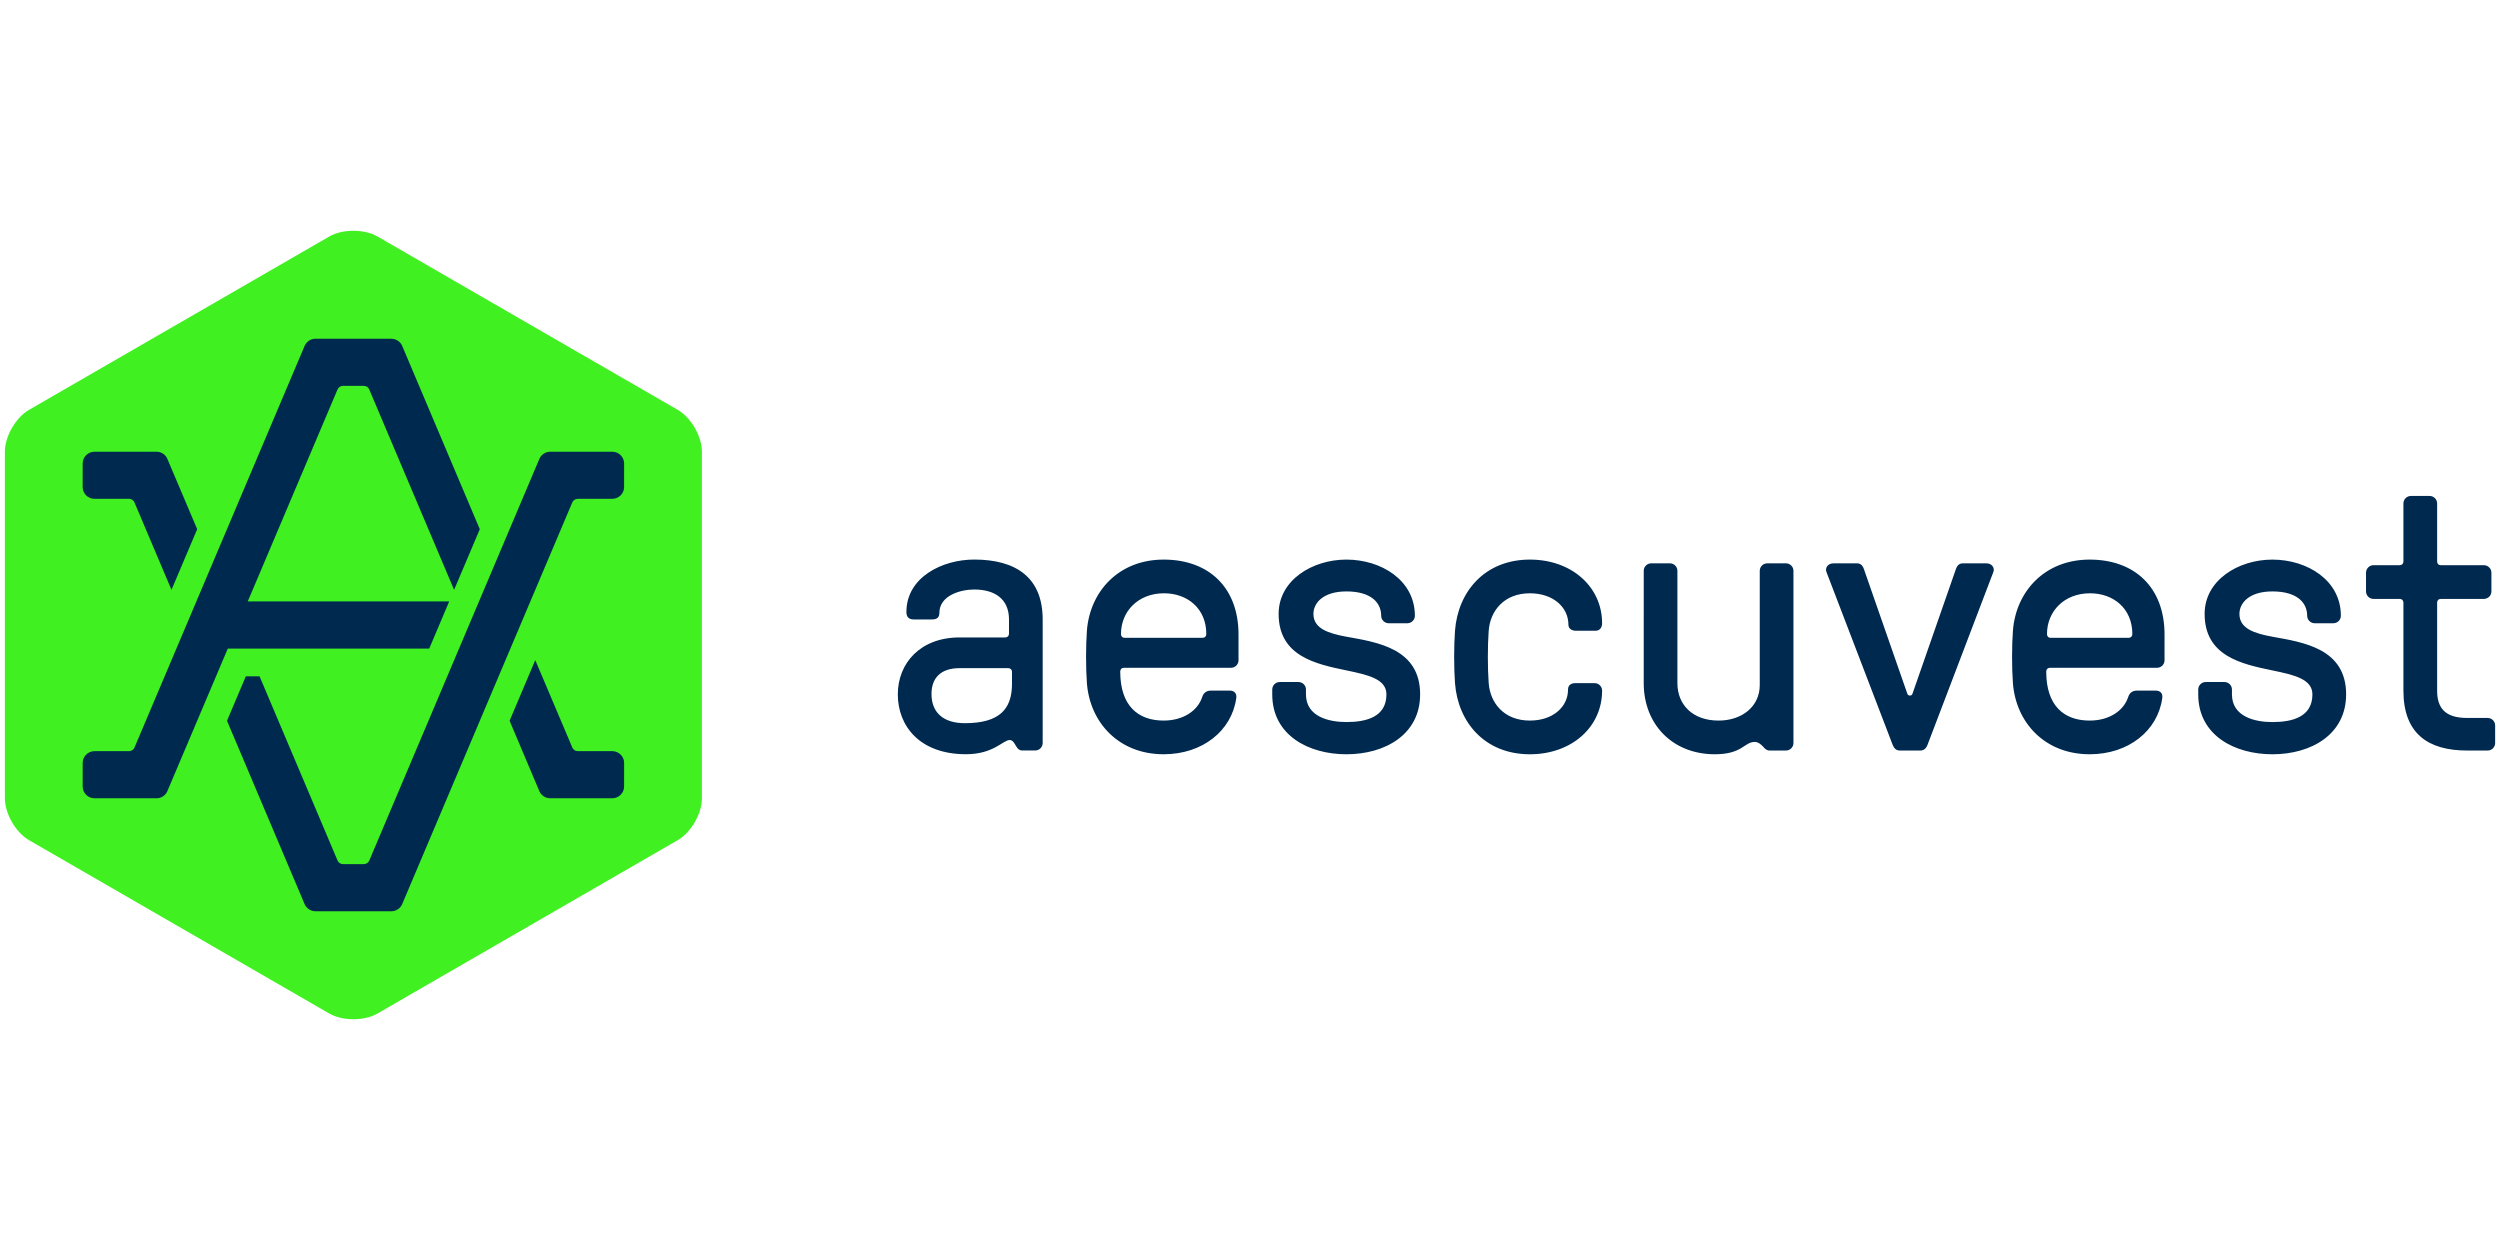 <?xml version="1.0" encoding="UTF-8" standalone="no"?><!DOCTYPE svg PUBLIC "-//W3C//DTD SVG 1.1//EN" "http://www.w3.org/Graphics/SVG/1.1/DTD/svg11.dtd"><svg width="100%" height="100%" viewBox="0 0 1024 512" version="1.1" xmlns="http://www.w3.org/2000/svg" xmlns:xlink="http://www.w3.org/1999/xlink" xml:space="preserve" style="fill-rule:evenodd;clip-rule:evenodd;stroke-linejoin:round;stroke-miterlimit:2;"><title>Aescuvest</title><desc>aescuvest enables great health innovations through equity crowdfunding. It is the leading platform to foster and fund smart healthcare ideas. This independent launch pad offers financing strategies to companies &amp; an above-average profit share to investors.</desc>    <g transform="matrix(6.212,0,0,6.212,2,88.312)">        <g transform="matrix(1,0,0,1,0,0.989)">            <path d="M0,14.577c0,-1.011 0.716,-2.252 1.592,-2.758l19.795,-11.428c0.876,-0.506 2.309,-0.506 3.185,0l19.794,11.428c0.876,0.506 1.593,1.747 1.593,2.758l0,22.858c0,1.011 -0.717,2.252 -1.593,2.757l-19.795,11.429c-0.875,0.506 -2.308,0.506 -3.185,0l-19.794,-11.429c-0.876,-0.505 -1.592,-1.746 -1.592,-2.757l0,-22.858Z" style="fill:rgb(64,240,33);"/>        </g>        <path d="M5.129,16.345c0,-0.429 0.35,-0.777 0.784,-0.777l4.084,0c0.308,0 0.576,0.177 0.701,0.436l1.982,4.674l-1.695,3.998l-2.441,-5.765c-0.058,-0.138 -0.197,-0.236 -0.359,-0.236l-2.273,0c-0.434,0 -0.784,-0.348 -0.784,-0.776c0.001,-0.239 0.001,-1.316 0.001,-1.554Z" style="fill:rgb(0,41,79);"/>        <path d="M9.997,38.42l-4.084,0c-0.434,0 -0.784,-0.347 -0.784,-0.776l0,-1.554c0,-0.428 0.35,-0.778 0.784,-0.778l2.273,0c0.161,0 0.3,-0.097 0.359,-0.236l11.235,-26.524c0.13,-0.257 0.394,-0.434 0.702,-0.434l4.993,0c0.311,0 0.574,0.177 0.705,0.433l5.134,12.127l-1.694,3.998l-5.595,-13.213c-0.058,-0.14 -0.199,-0.237 -0.359,-0.237l-1.373,0c-0.162,0 -0.298,0.097 -0.359,0.237l-5.92,13.976l13.283,0l-1.316,3.109l-13.283,0l-4,9.436c-0.125,0.258 -0.393,0.436 -0.701,0.436Z" style="fill:rgb(0,41,79);"/>        <path d="M40.829,37.644c0,0.429 -0.353,0.776 -0.784,0.776l-4.086,0c-0.309,0 -0.574,-0.178 -0.703,-0.434l-1.977,-4.677l1.692,-3.999l2.444,5.766c0.057,0.139 0.199,0.236 0.359,0.236l2.273,0c0.434,0 0.784,0.35 0.784,0.778c-0.002,0.237 -0.002,1.316 -0.002,1.554Z" style="fill:rgb(0,41,79);"/>        <path d="M40.829,17.899c0,0.428 -0.35,0.776 -0.784,0.776l-2.273,0c-0.159,0 -0.3,0.098 -0.359,0.236l-11.233,26.526c-0.131,0.257 -0.394,0.433 -0.705,0.433l-4.993,0c-0.308,0 -0.572,-0.176 -0.702,-0.433l-5.134,-12.128l1.242,-2.932l0.903,0l5.145,12.149c0.06,0.139 0.199,0.235 0.359,0.236l1.373,0c0.159,-0.001 0.3,-0.097 0.359,-0.236l11.231,-26.521c0.13,-0.258 0.394,-0.436 0.703,-0.436l4.087,0c0.431,0 0.783,0.348 0.783,0.778c-0.002,0.236 -0.002,1.313 -0.002,1.552Z" style="fill:rgb(0,41,79);"/>        <g transform="matrix(1,0,0,1,0,7.744)">            <path d="M61.616,18.466c0,0.419 -0.345,0.419 -0.567,0.419l-1.111,0c-0.37,0 -0.494,-0.198 -0.494,-0.493c0,-2.296 2.37,-3.457 4.468,-3.457c2.789,0 4.517,1.21 4.517,3.95l0,8.146c0,0.272 -0.222,0.494 -0.494,0.494l-0.838,0c-0.148,0 -0.248,-0.049 -0.346,-0.173c-0.148,-0.197 -0.247,-0.518 -0.494,-0.518c-0.445,0 -1.061,0.937 -2.888,0.937c-3.036,0 -4.492,-1.851 -4.492,-3.949c0,-2.048 1.481,-3.752 4.072,-3.752l3.012,0c0.148,0 0.247,-0.099 0.247,-0.247l0,-0.938c0,-1.333 -0.913,-1.975 -2.296,-1.975c-0.864,0 -2.296,0.37 -2.296,1.555Zm1.333,3.629c-1.259,0 -1.851,0.666 -1.851,1.703c0,1.21 0.765,1.926 2.197,1.926c2.271,0 3.111,-0.913 3.111,-2.592l0,-0.79c0,-0.148 -0.1,-0.247 -0.248,-0.247l-3.209,0Zm10.84,-0.024c-0.148,0 -0.246,0.099 -0.246,0.247c0,2.246 1.159,3.234 2.863,3.234c1.283,0 2.246,-0.642 2.542,-1.555c0.098,-0.321 0.346,-0.421 0.568,-0.421l1.259,0c0.246,0 0.469,0.149 0.419,0.494c-0.296,2.149 -2.221,3.703 -4.788,3.703c-2.963,0 -4.864,-2.097 -5.061,-4.689c-0.074,-0.988 -0.074,-2.469 0,-3.457c0.197,-2.591 2.098,-4.69 5.061,-4.69c2.986,0 4.936,1.852 4.936,4.937l0,1.703c0,0.272 -0.222,0.494 -0.494,0.494l-7.059,0Zm-0.197,-2.221c0,0.147 0.098,0.246 0.246,0.246l5.135,0c0.148,0 0.246,-0.099 0.246,-0.246c0,-1.704 -1.259,-2.691 -2.788,-2.691c-1.704,0 -2.839,1.185 -2.839,2.691Zm18.885,-0.716l-1.233,0c-0.272,0 -0.495,-0.223 -0.495,-0.494c0,-0.864 -0.666,-1.604 -2.294,-1.604c-1.532,0 -2.173,0.765 -2.173,1.48c0,0.963 0.963,1.284 2.173,1.506c2.073,0.37 4.862,0.79 4.862,3.802c0,2.64 -2.296,3.95 -4.862,3.95c-2.469,0 -4.889,-1.235 -4.889,-3.95l0,-0.322c0,-0.271 0.223,-0.492 0.494,-0.492l1.234,0c0.271,0 0.495,0.221 0.495,0.492l0,0.322c0,1.48 1.53,1.826 2.666,1.826c1.333,0 2.64,-0.346 2.64,-1.826c0,-1.012 -1.209,-1.284 -2.64,-1.581c-2.026,-0.419 -4.468,-0.938 -4.468,-3.727c0,-2.221 2.22,-3.579 4.468,-3.579c2.294,0.001 4.516,1.358 4.516,3.703c0,0.271 -0.223,0.494 -0.494,0.494m11.063,3.95l1.283,0c0.272,0 0.493,0.221 0.493,0.493c0,2.396 -1.999,4.197 -4.763,4.197c-2.962,0 -4.74,-2.098 -4.937,-4.69c-0.074,-0.988 -0.074,-2.469 0,-3.456c0.197,-2.592 1.975,-4.691 4.937,-4.691c2.764,0 4.763,1.803 4.763,4.197c0,0.271 -0.147,0.494 -0.419,0.494l-1.334,0c-0.22,0 -0.468,-0.124 -0.468,-0.396c0,-1.159 -1.011,-2.073 -2.542,-2.073c-1.703,0 -2.617,1.16 -2.715,2.469c-0.074,1.011 -0.074,2.443 0,3.456c0.098,1.308 1.012,2.468 2.715,2.468c1.506,0 2.517,-0.888 2.517,-2.049c0,-0.32 0.247,-0.419 0.47,-0.419m4.52,-7.406c0,-0.273 0.222,-0.494 0.493,-0.494l1.235,0c0.271,0 0.493,0.221 0.493,0.494l0,7.405c0,1.431 1.011,2.469 2.716,2.469c1.53,0 2.714,-0.914 2.714,-2.346l0,-7.528c0,-0.273 0.223,-0.494 0.494,-0.494l1.234,0c0.271,0 0.494,0.221 0.494,0.494l0,11.355c0,0.271 -0.223,0.494 -0.494,0.494l-1.086,0c-0.148,0 -0.246,-0.075 -0.346,-0.173c-0.147,-0.173 -0.371,-0.395 -0.616,-0.395c-0.717,0 -0.815,0.814 -2.642,0.814c-2.789,0 -4.689,-1.974 -4.689,-4.69l0.001,-7.405Zm20.588,-0.124c0.099,-0.272 0.246,-0.37 0.469,-0.37l1.53,0c0.395,0 0.567,0.321 0.469,0.567l-4.345,11.405c-0.099,0.247 -0.246,0.37 -0.468,0.37l-1.358,0c-0.222,0 -0.37,-0.123 -0.469,-0.37l-4.369,-11.405c-0.1,-0.246 0.074,-0.567 0.469,-0.567l1.53,0c0.223,0 0.371,0.098 0.469,0.37l2.864,8.22c0.049,0.173 0.296,0.173 0.345,0l2.864,-8.22Zm6.199,6.517c-0.148,0 -0.247,0.099 -0.247,0.247c0,2.246 1.16,3.234 2.864,3.234c1.283,0 2.245,-0.642 2.542,-1.555c0.098,-0.321 0.346,-0.421 0.569,-0.421l1.258,0c0.246,0 0.469,0.149 0.419,0.494c-0.296,2.149 -2.22,3.703 -4.788,3.703c-2.963,0 -4.864,-2.097 -5.06,-4.689c-0.075,-0.988 -0.075,-2.469 0,-3.457c0.196,-2.591 2.097,-4.69 5.06,-4.69c2.987,0 4.937,1.852 4.937,4.937l0,1.703c0,0.272 -0.223,0.494 -0.494,0.494l-7.06,0Zm-0.197,-2.221c0,0.147 0.098,0.246 0.246,0.246l5.136,0c0.147,0 0.246,-0.099 0.246,-0.246c0,-1.704 -1.26,-2.691 -2.789,-2.691c-1.704,0 -2.839,1.185 -2.839,2.691Zm18.884,-0.716l-1.233,0c-0.272,0 -0.495,-0.222 -0.495,-0.494c0,-0.864 -0.666,-1.604 -2.294,-1.604c-1.532,0 -2.173,0.766 -2.173,1.481c0,0.963 0.963,1.284 2.173,1.506c2.072,0.37 4.862,0.789 4.862,3.801c0,2.641 -2.296,3.95 -4.862,3.95c-2.47,0 -4.889,-1.234 -4.889,-3.95l0,-0.321c0,-0.271 0.222,-0.493 0.493,-0.493l1.235,0c0.271,0 0.495,0.222 0.495,0.493l0,0.321c0,1.481 1.529,1.827 2.666,1.827c1.332,0 2.639,-0.346 2.639,-1.827c0,-1.011 -1.208,-1.283 -2.639,-1.58c-2.026,-0.419 -4.468,-0.938 -4.468,-3.727c0,-2.222 2.22,-3.579 4.468,-3.579c2.294,0 4.516,1.357 4.516,3.702c0,0.272 -0.222,0.494 -0.494,0.494m9.926,-3.827c0.271,0 0.494,0.222 0.494,0.494l0,1.235c0,0.271 -0.223,0.493 -0.494,0.493l-2.839,0c-0.148,0 -0.246,0.099 -0.246,0.247l0,5.8c0,1.087 0.468,1.803 1.974,1.803l1.357,0c0.273,0 0.494,0.222 0.494,0.494l0,1.16c0,0.272 -0.221,0.494 -0.494,0.494l-1.357,0c-2.567,0 -4.197,-1.111 -4.197,-3.951l0,-5.8c0,-0.148 -0.098,-0.247 -0.246,-0.247l-1.728,0c-0.271,0 -0.492,-0.222 -0.492,-0.493l0,-1.235c0,-0.272 0.221,-0.494 0.492,-0.494l1.728,0c0.148,0 0.246,-0.099 0.246,-0.246l0,-3.827c0,-0.271 0.223,-0.493 0.495,-0.493l1.234,0c0.271,0 0.494,0.222 0.494,0.493l0,3.827c0,0.147 0.098,0.246 0.246,0.246l2.839,0Z" style="fill:rgb(0,41,79);"/>        </g>    </g></svg>